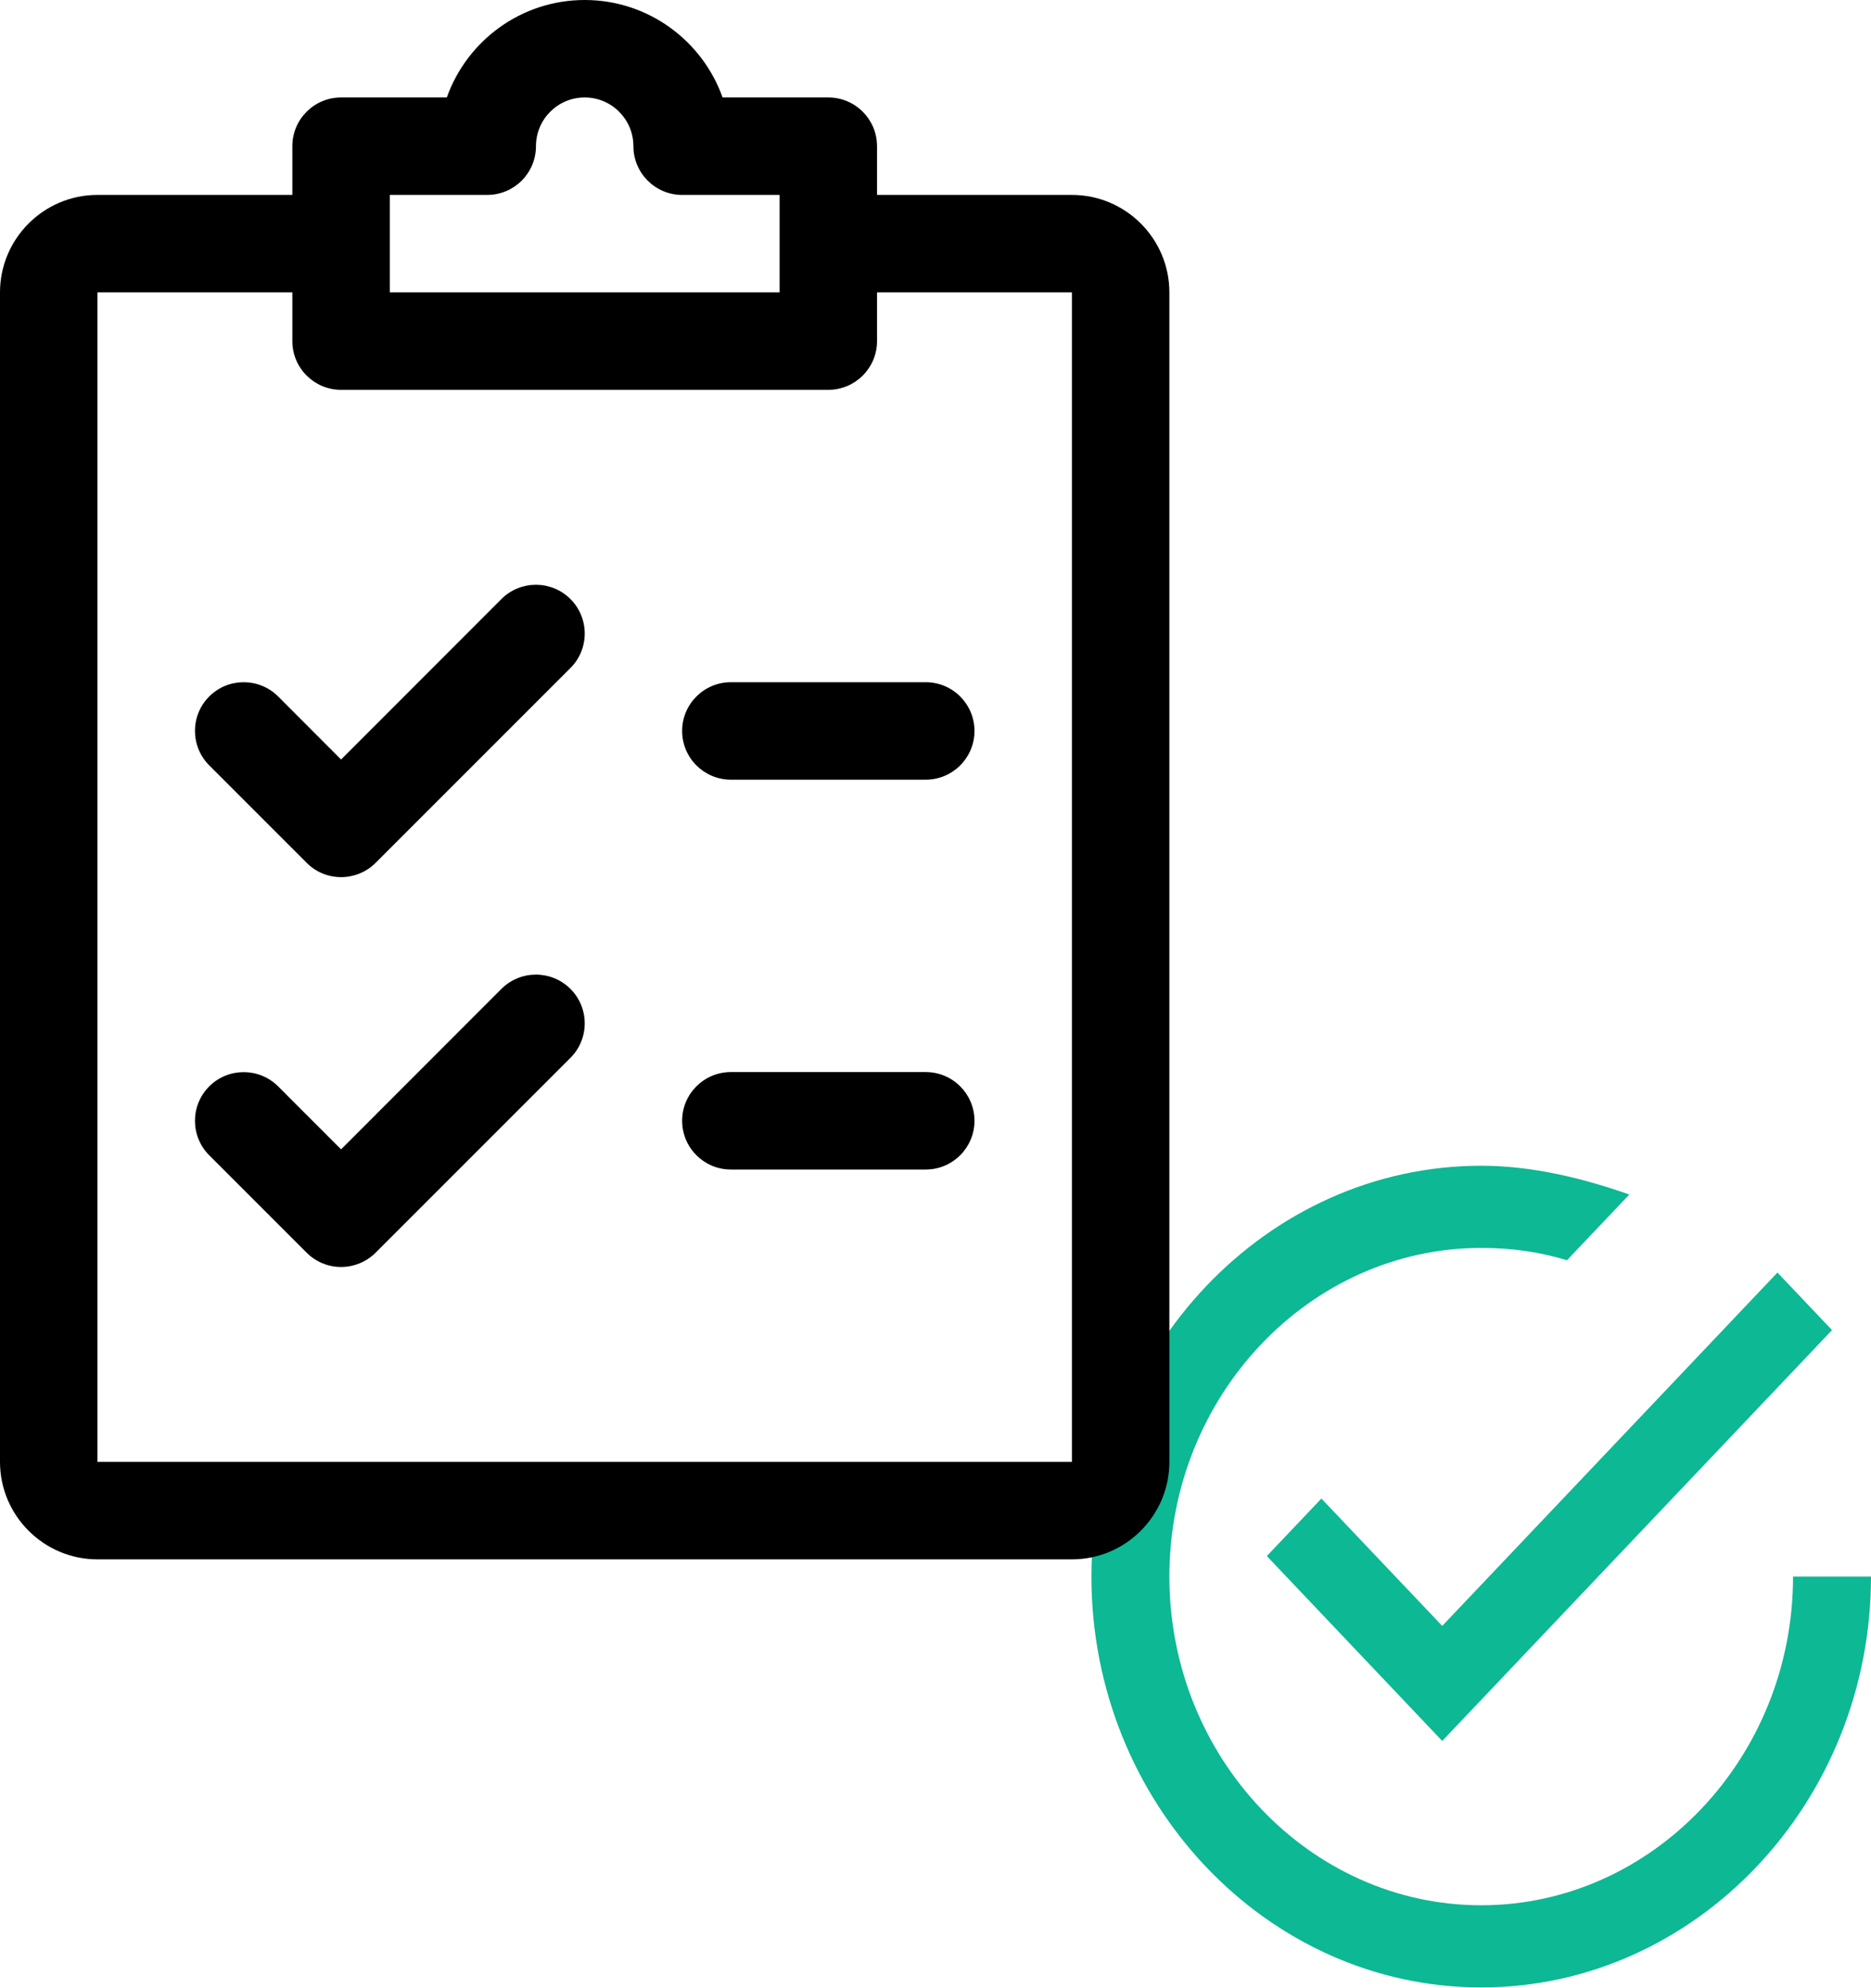 <svg width="48" height="51" viewBox="0 0 48 51" fill="none" xmlns="http://www.w3.org/2000/svg">
<path d="M33.9 38.44L32.5 39.915L37 44.658L47 34.119L45.6 32.643L37 41.707L33.9 38.44ZM46 40.442C46 45.079 42.4 48.873 38 48.873C33.6 48.873 30 45.079 30 40.442C30 35.805 33.6 32.011 38 32.011C38.8 32.011 39.5 32.116 40.2 32.327L41.8 30.641C40.6 30.219 39.3 29.903 38 29.903C32.5 29.903 28 34.646 28 40.442C28 46.239 32.5 50.981 38 50.981C43.5 50.981 48 46.239 48 40.442H46Z" fill="#0DB894"/>
<path d="M14.635 15.367C14.148 14.88 13.355 14.877 12.865 15.365L8.75 19.483L7.135 17.865C6.648 17.378 5.855 17.378 5.368 17.865C4.88 18.352 4.88 19.145 5.368 19.633L7.868 22.133C8.11 22.378 8.43 22.5 8.75 22.5C9.07 22.5 9.39 22.378 9.635 22.135L14.635 17.135C15.123 16.648 15.123 15.855 14.635 15.367Z" fill="black"/>
<path d="M14.635 25.367C14.148 24.88 13.355 24.878 12.865 25.365L8.75 29.483L7.135 27.867C6.648 27.38 5.855 27.38 5.368 27.867C4.88 28.355 4.88 29.148 5.368 29.635L7.868 32.135C8.11 32.377 8.43 32.5 8.75 32.5C9.07 32.5 9.39 32.377 9.635 32.135L14.635 27.135C15.123 26.648 15.123 25.855 14.635 25.367Z" fill="black"/>
<path d="M23.75 17.5H18.75C18.06 17.5 17.5 18.06 17.5 18.75C17.5 19.44 18.06 20 18.75 20H23.75C24.44 20 25 19.44 25 18.75C25 18.06 24.44 17.5 23.75 17.5Z" fill="black"/>
<path d="M23.75 27.5H18.75C18.06 27.5 17.5 28.06 17.5 28.75C17.5 29.44 18.06 30 18.75 30H23.75C24.44 30 25 29.44 25 28.75C25 28.06 24.44 27.5 23.75 27.5Z" fill="black"/>
<path d="M27.5 5H22.5V3.75C22.5 3.06 21.94 2.5 21.25 2.5H18.538C18.02 1.045 16.63 0 15 0C13.37 0 11.98 1.045 11.463 2.5H8.75C8.06 2.5 7.5 3.06 7.5 3.75V5H2.5C1.123 5 0 6.122 0 7.5V37.5C0 38.877 1.123 40 2.5 40H27.5C28.878 40 30 38.877 30 37.5V7.5C30 6.122 28.878 5 27.5 5ZM10 5H12.5C13.19 5 13.75 4.44 13.75 3.75C13.75 3.06 14.31 2.5 15 2.5C15.69 2.5 16.25 3.06 16.25 3.75C16.25 4.44 16.81 5 17.5 5H20V7.5H10V5ZM27.5 37.5H2.5V7.5H7.5V8.75C7.5 9.44 8.06 10 8.75 10H21.25C21.94 10 22.5 9.44 22.5 8.75V7.5H27.5V37.5Z" fill="black"/>
</svg>
